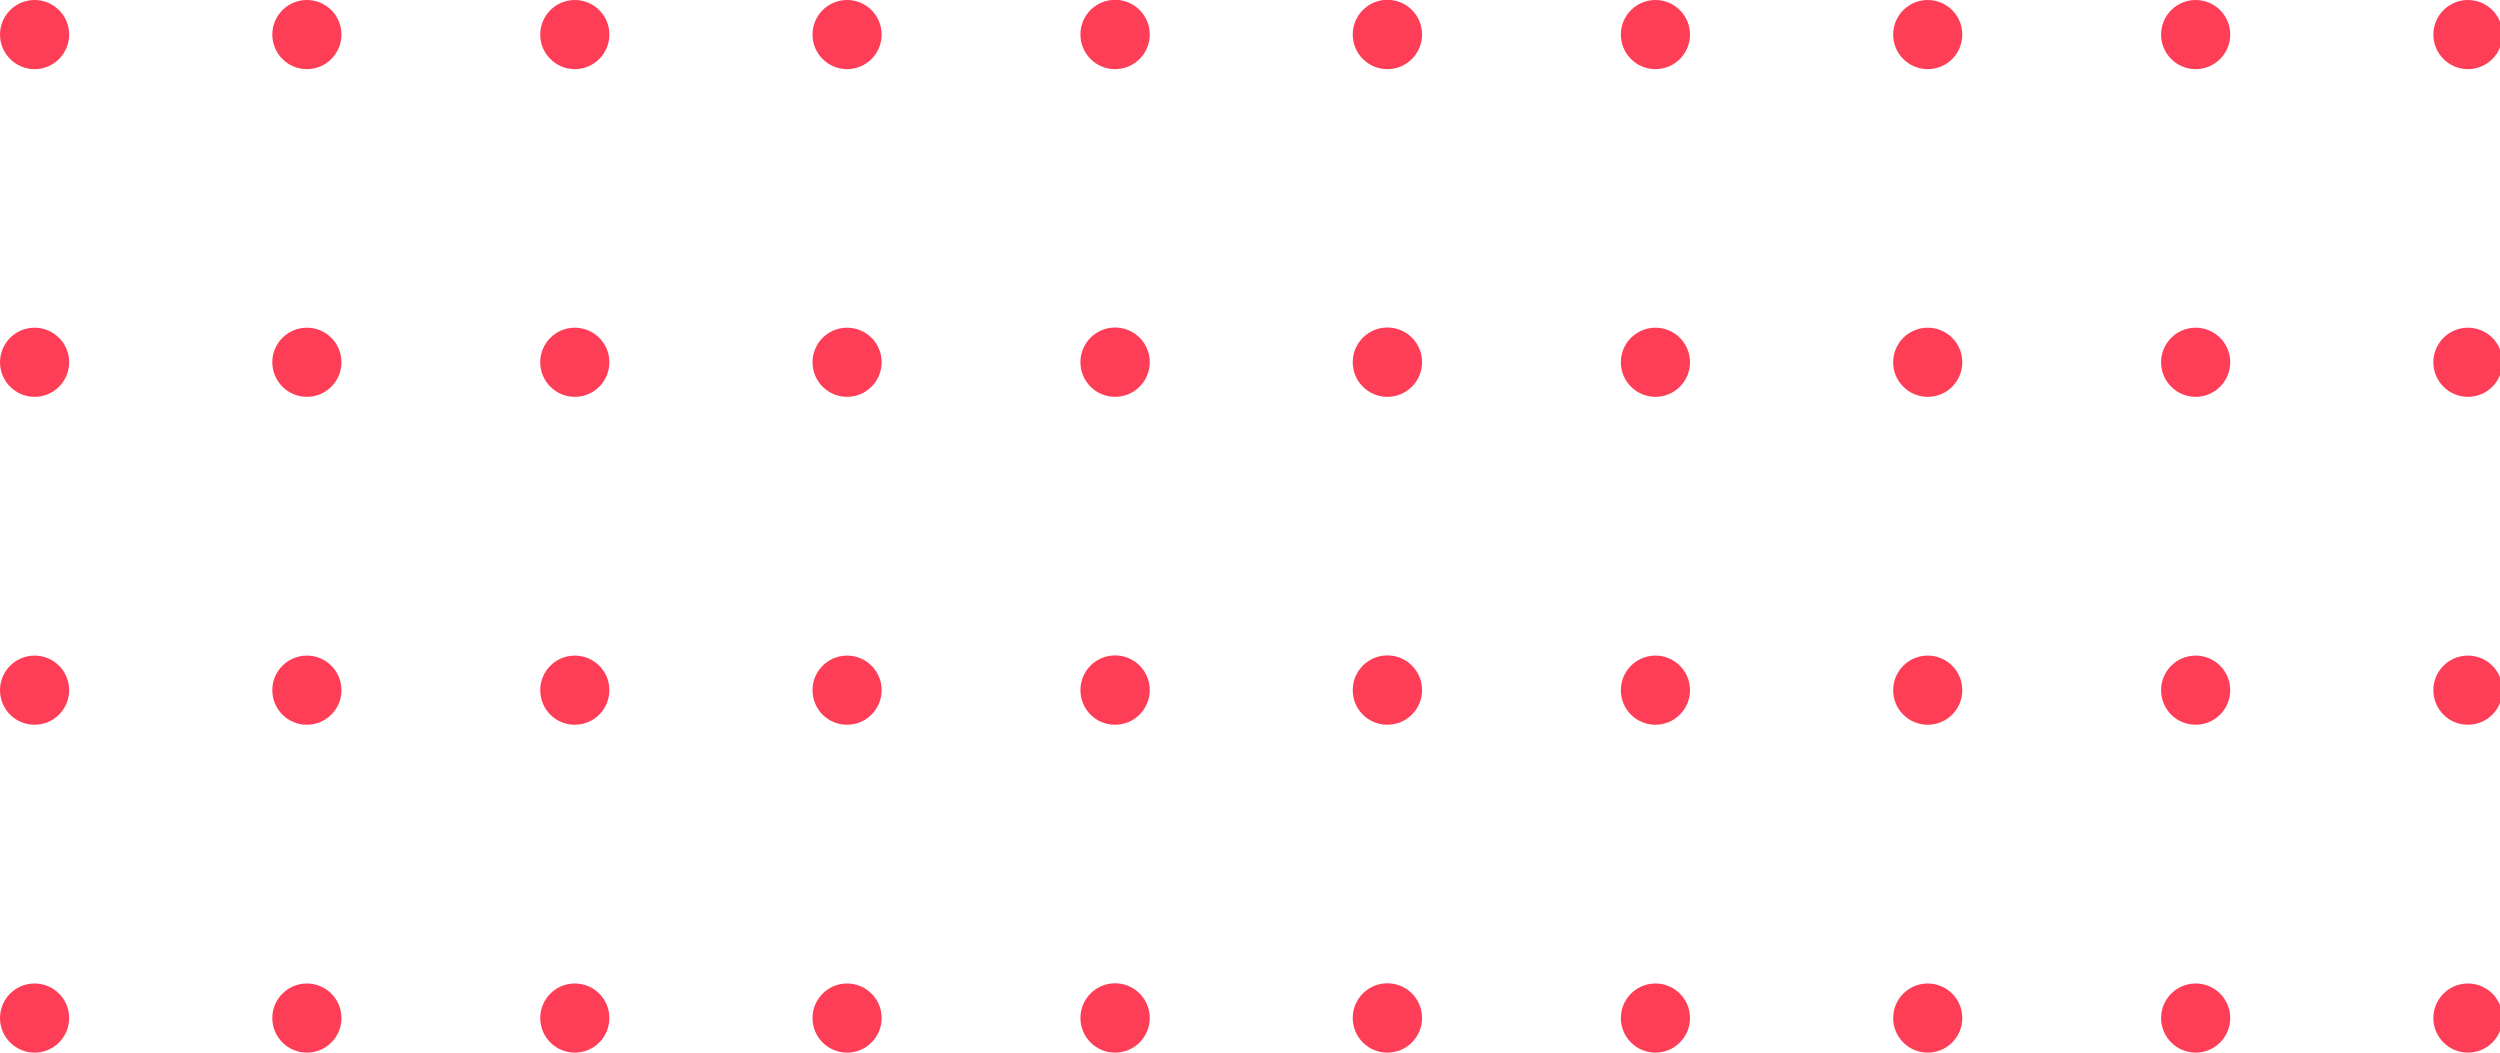 <!-- Generated by IcoMoon.io -->
<svg version="1.1" xmlns="http://www.w3.org/2000/svg" width="76" height="32" viewBox="0 0 76 32">
<title>blog-icon</title>
<path fill="#fe3e57" d="M73.974 30.949c0-0.58 0.47-1.051 1.051-1.051s1.051 0.47 1.051 1.051c0 0.58-0.47 1.051-1.051 1.051v0c-0.58-0-1.050-0.471-1.051-1.051v-0zM65.697 30.949c0-0.58 0.47-1.051 1.051-1.051s1.051 0.47 1.051 1.051c0 0.58-0.47 1.051-1.051 1.051v0c-0.58-0-1.050-0.471-1.051-1.051v-0zM57.552 30.949c0-0.58 0.47-1.051 1.051-1.051s1.051 0.47 1.051 1.051c0 0.58-0.47 1.051-1.051 1.051v0c-0.58-0-1.050-0.471-1.051-1.051v-0zM49.274 30.949c0-0.58 0.47-1.051 1.051-1.051s1.051 0.47 1.051 1.051c0 0.58-0.47 1.051-1.051 1.051v0c-0.58-0-1.050-0.471-1.051-1.051v-0zM41.123 30.949c0-0.001 0-0.002 0-0.003 0-0.582 0.472-1.054 1.054-1.054s1.054 0.472 1.054 1.054c0 0.582-0.472 1.054-1.054 1.054-0.001 0-0.002 0-0.003 0h0c-0.58-0-1.050-0.471-1.051-1.051v-0zM32.845 30.949c0-0.001 0-0.002 0-0.003 0-0.582 0.472-1.054 1.054-1.054s1.054 0.472 1.054 1.054c0 0.582-0.472 1.054-1.054 1.054-0.001 0-0.002 0-0.003 0h0c-0.58-0-1.050-0.471-1.051-1.051v-0zM24.7 30.949c0-0.58 0.47-1.051 1.051-1.051s1.051 0.47 1.051 1.051c0 0.58-0.47 1.051-1.051 1.051v0c-0.58-0-1.050-0.471-1.051-1.051v-0zM16.423 30.949c0-0.58 0.47-1.051 1.051-1.051s1.051 0.47 1.051 1.051c0 0.58-0.47 1.051-1.051 1.051v0c-0.58-0-1.050-0.471-1.051-1.051v-0zM8.278 30.949c0-0.58 0.47-1.051 1.051-1.051s1.051 0.47 1.051 1.051c0 0.58-0.47 1.051-1.051 1.051v0c-0.58-0-1.050-0.471-1.051-1.051v-0zM0 30.949c0-0.58 0.47-1.051 1.051-1.051s1.051 0.47 1.051 1.051c0 0.58-0.47 1.051-1.051 1.051v0c-0.58-0-1.050-0.471-1.051-1.051v-0zM73.974 20.981c0-0.58 0.47-1.051 1.051-1.051s1.051 0.47 1.051 1.051c0 0.58-0.47 1.051-1.051 1.051v0c-0.001 0-0.003 0-0.004 0-0.578 0-1.046-0.468-1.046-1.046 0-0.002 0-0.003 0-0.004v0zM65.697 20.981c0-0.58 0.47-1.051 1.051-1.051s1.051 0.47 1.051 1.051c0 0.58-0.47 1.051-1.051 1.051v0c-0.001 0-0.003 0-0.004 0-0.578 0-1.046-0.468-1.046-1.046 0-0.002 0-0.003 0-0.004v0zM57.552 20.981c0-0.58 0.47-1.051 1.051-1.051s1.051 0.47 1.051 1.051c0 0.58-0.47 1.051-1.051 1.051v0c-0.001 0-0.003 0-0.004 0-0.578 0-1.046-0.468-1.046-1.046 0-0.002 0-0.003 0-0.004v0zM49.274 20.981c0-0.58 0.47-1.051 1.051-1.051s1.051 0.47 1.051 1.051c0 0.58-0.47 1.051-1.051 1.051v0c-0.001 0-0.003 0-0.004 0-0.578 0-1.046-0.468-1.046-1.046 0-0.002 0-0.003 0-0.004v0zM41.123 20.981c0-0.001 0-0.002 0-0.003 0-0.582 0.472-1.054 1.054-1.054s1.054 0.472 1.054 1.054c0 0.582-0.472 1.054-1.054 1.054-0.001 0-0.002 0-0.003 0h0c-0.001 0-0.003 0-0.004 0-0.578 0-1.046-0.468-1.046-1.046 0-0.002 0-0.003 0-0.004v0zM32.845 20.981c0-0.001 0-0.002 0-0.003 0-0.582 0.472-1.054 1.054-1.054s1.054 0.472 1.054 1.054c0 0.582-0.472 1.054-1.054 1.054-0.001 0-0.002 0-0.003 0h0c-0.001 0-0.003 0-0.004 0-0.578 0-1.046-0.468-1.046-1.046 0-0.002 0-0.003 0-0.004v0zM24.7 20.981c0-0.58 0.47-1.051 1.051-1.051s1.051 0.47 1.051 1.051c0 0.58-0.47 1.051-1.051 1.051v0c-0.001 0-0.003 0-0.004 0-0.578 0-1.046-0.468-1.046-1.046 0-0.002 0-0.003 0-0.004v0zM16.423 20.981c0-0.58 0.47-1.051 1.051-1.051s1.051 0.47 1.051 1.051c0 0.58-0.47 1.051-1.051 1.051v0c-0.001 0-0.003 0-0.004 0-0.578 0-1.046-0.468-1.046-1.046 0-0.002 0-0.003 0-0.004v0zM8.278 20.981c0-0.58 0.47-1.051 1.051-1.051s1.051 0.47 1.051 1.051c0 0.58-0.47 1.051-1.051 1.051v0c-0.001 0-0.003 0-0.004 0-0.578 0-1.046-0.468-1.046-1.046 0-0.002 0-0.003 0-0.004v0zM0 20.981c0-0.58 0.47-1.051 1.051-1.051s1.051 0.47 1.051 1.051c0 0.58-0.47 1.051-1.051 1.051v0c-0.001 0-0.003 0-0.004 0-0.578 0-1.046-0.468-1.046-1.046 0-0.002 0-0.003 0-0.004v0zM73.974 11.019c0-0.002-0-0.004-0-0.006 0-0.58 0.47-1.051 1.051-1.051s1.051 0.47 1.051 1.051c0 0.58-0.47 1.051-1.051 1.051v0c-0.578-0-1.047-0.467-1.051-1.044v-0zM65.697 11.019c0-0.002-0-0.004-0-0.006 0-0.58 0.47-1.051 1.051-1.051s1.051 0.47 1.051 1.051c0 0.58-0.47 1.051-1.051 1.051v0c-0.578-0-1.047-0.467-1.051-1.044v-0zM57.552 11.019c0-0.002-0-0.004-0-0.006 0-0.58 0.47-1.051 1.051-1.051s1.051 0.47 1.051 1.051c0 0.58-0.47 1.051-1.051 1.051v0c-0.578-0-1.047-0.467-1.051-1.044v-0zM49.274 11.019c0-0.002-0-0.004-0-0.006 0-0.58 0.47-1.051 1.051-1.051s1.051 0.47 1.051 1.051c0 0.58-0.47 1.051-1.051 1.051v0c-0.578-0-1.047-0.467-1.051-1.044v-0zM41.123 11.019c-0-0.003-0-0.006-0-0.009 0-0.582 0.472-1.054 1.054-1.054s1.054 0.472 1.054 1.054c0 0.582-0.472 1.054-1.054 1.054-0.001 0-0.002 0-0.003 0h0c-0.578-0-1.047-0.467-1.051-1.044v-0zM32.845 11.019c-0-0.003-0-0.006-0-0.009 0-0.582 0.472-1.054 1.054-1.054s1.054 0.472 1.054 1.054c0 0.582-0.472 1.054-1.054 1.054-0.001 0-0.002 0-0.003 0h0c-0.578-0-1.047-0.467-1.051-1.044v-0zM24.7 11.019c0-0.002-0-0.004-0-0.006 0-0.58 0.47-1.051 1.051-1.051s1.051 0.47 1.051 1.051c0 0.58-0.47 1.051-1.051 1.051v0c-0.578-0-1.047-0.467-1.051-1.044v-0zM16.423 11.019c0-0.002-0-0.004-0-0.006 0-0.58 0.47-1.051 1.051-1.051s1.051 0.47 1.051 1.051c0 0.58-0.47 1.051-1.051 1.051v0c-0.578-0-1.047-0.467-1.051-1.044v-0zM8.278 11.019c0-0.002-0-0.004-0-0.006 0-0.58 0.47-1.051 1.051-1.051s1.051 0.47 1.051 1.051c0 0.58-0.47 1.051-1.051 1.051v0c-0.578-0-1.047-0.467-1.051-1.044v-0zM0 11.019c0-0.002-0-0.004-0-0.006 0-0.58 0.47-1.051 1.051-1.051s1.051 0.47 1.051 1.051c0 0.58-0.47 1.051-1.051 1.051v0c-0.578-0-1.047-0.467-1.051-1.044v-0zM73.974 1.051c0-0.58 0.47-1.051 1.051-1.051s1.051 0.47 1.051 1.051c0 0.58-0.47 1.051-1.051 1.051v0c-0.58-0-1.050-0.47-1.051-1.051v-0zM65.697 1.051c0-0.58 0.47-1.051 1.051-1.051s1.051 0.47 1.051 1.051c0 0.58-0.47 1.051-1.051 1.051v0c-0.58-0-1.050-0.47-1.051-1.051v-0zM57.552 1.051c0-0.58 0.47-1.051 1.051-1.051s1.051 0.47 1.051 1.051c0 0.58-0.47 1.051-1.051 1.051v0c-0.58-0-1.050-0.47-1.051-1.051v-0zM49.274 1.051c0-0.58 0.47-1.051 1.051-1.051s1.051 0.47 1.051 1.051c0 0.58-0.47 1.051-1.051 1.051v0c-0.58-0-1.050-0.47-1.051-1.051v-0zM41.123 1.051c0-0.001 0-0.002 0-0.003 0-0.582 0.472-1.054 1.054-1.054s1.054 0.472 1.054 1.054c0 0.582-0.472 1.054-1.054 1.054-0.001 0-0.002 0-0.003 0h0c-0.58-0-1.050-0.47-1.051-1.051v-0zM32.845 1.051c0-0.001 0-0.002 0-0.003 0-0.582 0.472-1.054 1.054-1.054s1.054 0.472 1.054 1.054c0 0.582-0.472 1.054-1.054 1.054-0.001 0-0.002 0-0.003 0h0c-0.58-0-1.050-0.47-1.051-1.051v-0zM24.7 1.051c0-0.58 0.47-1.051 1.051-1.051s1.051 0.47 1.051 1.051c0 0.58-0.47 1.051-1.051 1.051v0c-0.58-0-1.050-0.47-1.051-1.051v-0zM16.423 1.051c0-0.58 0.47-1.051 1.051-1.051s1.051 0.47 1.051 1.051c0 0.58-0.47 1.051-1.051 1.051v0c-0.58-0-1.050-0.47-1.051-1.051v-0zM8.278 1.051c0-0.58 0.47-1.051 1.051-1.051s1.051 0.47 1.051 1.051c0 0.58-0.47 1.051-1.051 1.051v0c-0.58-0-1.050-0.47-1.051-1.051v-0zM0 1.051c0-0.58 0.47-1.051 1.051-1.051s1.051 0.47 1.051 1.051c0 0.58-0.47 1.051-1.051 1.051v0c-0.58-0-1.050-0.47-1.051-1.051v-0z"></path>
</svg>
